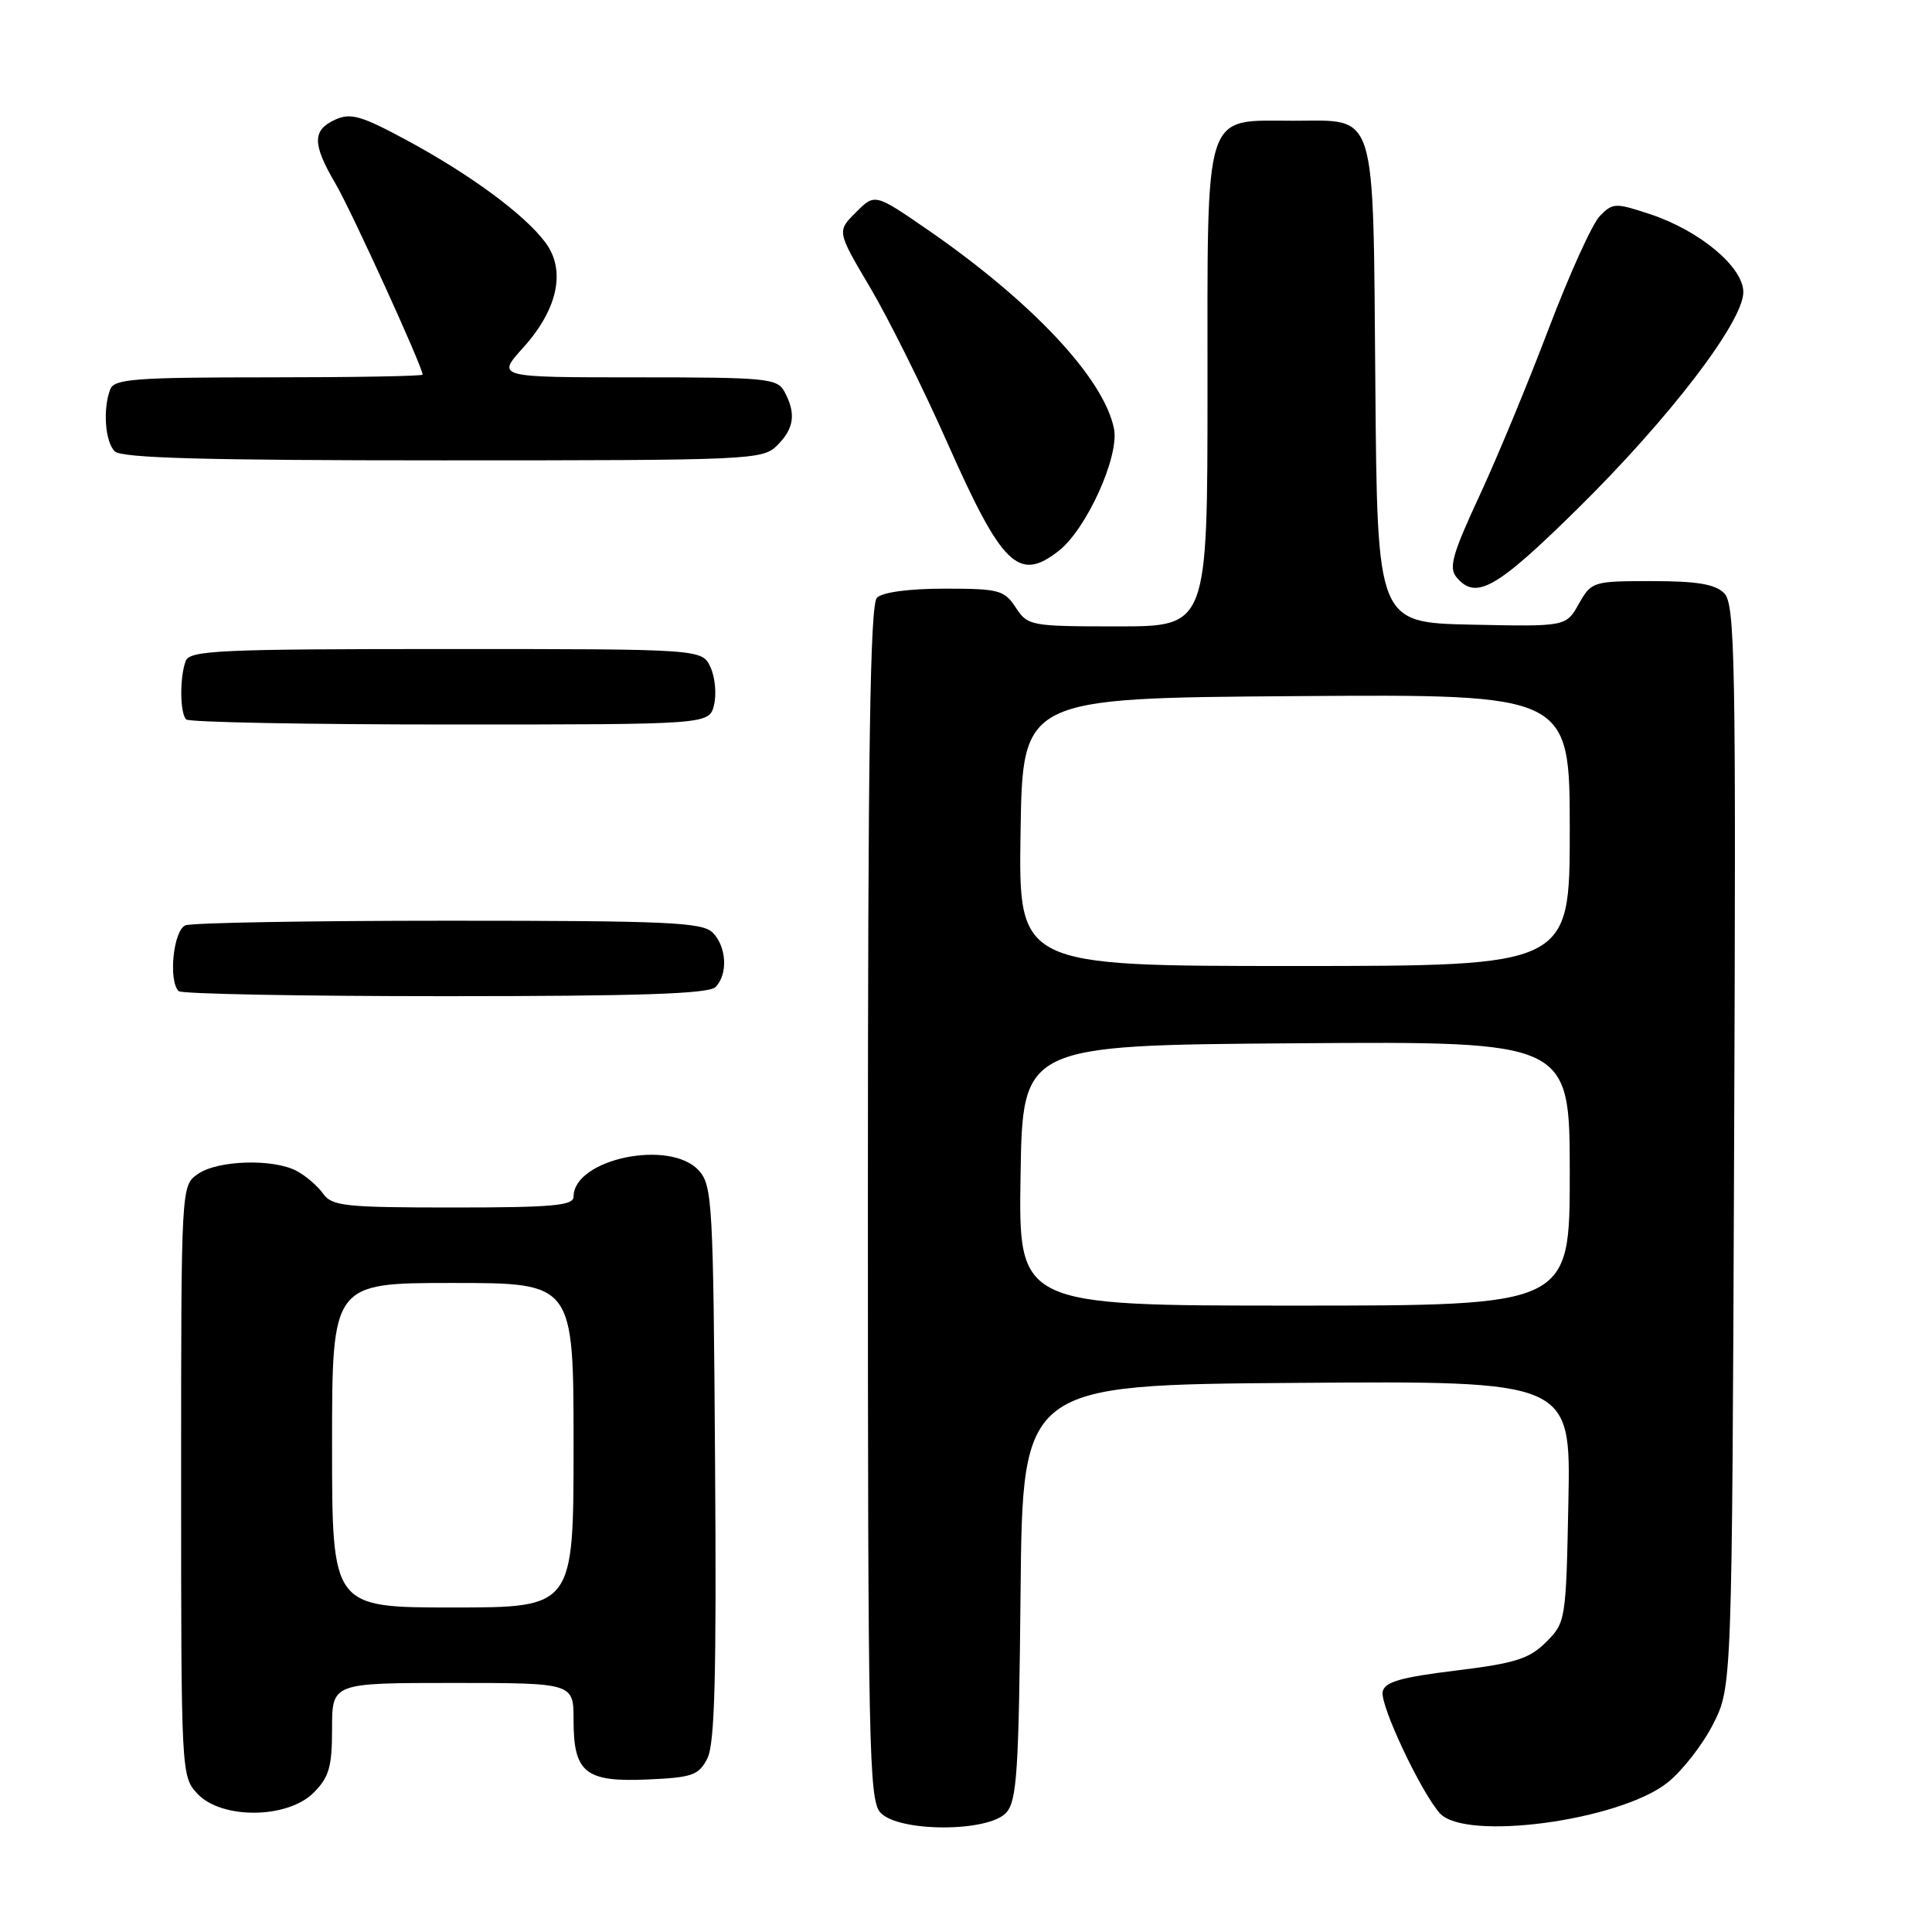 <?xml version="1.0" encoding="UTF-8" standalone="no"?>
<!DOCTYPE svg PUBLIC "-//W3C//DTD SVG 1.1//EN" "http://www.w3.org/Graphics/SVG/1.1/DTD/svg11.dtd" >
<svg xmlns="http://www.w3.org/2000/svg" xmlns:xlink="http://www.w3.org/1999/xlink" version="1.1" viewBox="0 0 256 256">
 <g >
 <path fill="currentColor"
d=" M 133.33 240.19 C 134.75 238.62 135.00 234.71 135.23 210.94 C 135.50 183.50 135.50 183.50 171.82 183.24 C 208.14 182.97 208.14 182.97 207.82 198.97 C 207.51 214.71 207.46 215.00 204.87 217.58 C 202.65 219.80 200.80 220.39 192.89 221.36 C 185.55 222.26 183.46 222.87 183.21 224.17 C 182.86 225.96 188.23 237.37 190.77 240.25 C 194.09 244.01 214.56 241.27 220.95 236.21 C 222.90 234.66 225.62 231.17 227.00 228.45 C 229.50 223.50 229.50 223.50 229.78 151.85 C 230.04 87.22 229.91 80.05 228.46 78.60 C 227.26 77.40 224.87 77.00 218.88 77.00 C 211.05 77.00 210.88 77.06 209.20 80.02 C 207.50 83.03 207.50 83.03 195.00 82.77 C 182.50 82.50 182.50 82.50 182.24 51.06 C 181.92 13.89 182.58 16.00 171.35 16.00 C 159.37 16.00 160.00 14.02 160.00 51.50 C 160.00 83.00 160.00 83.00 148.12 83.00 C 136.54 83.00 136.19 82.93 134.59 80.50 C 133.08 78.19 132.37 78.00 125.18 78.00 C 120.46 78.00 116.93 78.47 116.20 79.20 C 115.29 80.11 115.00 99.28 115.00 159.37 C 115.00 231.45 115.14 238.50 116.65 240.17 C 119.03 242.79 130.96 242.80 133.33 240.19 Z  M 41.55 237.55 C 43.61 235.48 44.00 234.13 44.00 229.05 C 44.00 223.00 44.00 223.00 60.00 223.00 C 76.00 223.00 76.00 223.00 76.00 227.93 C 76.00 234.91 77.56 236.16 85.84 235.79 C 91.74 235.53 92.59 235.23 93.73 233.00 C 94.71 231.08 94.95 222.07 94.75 193.85 C 94.52 159.42 94.39 157.08 92.60 155.10 C 88.78 150.89 76.00 153.56 76.00 158.57 C 76.00 159.75 73.20 160.00 60.06 160.00 C 45.71 160.00 43.98 159.82 42.81 158.16 C 42.09 157.15 40.52 155.80 39.32 155.16 C 36.20 153.50 28.83 153.73 26.22 155.56 C 24.00 157.11 24.00 157.11 24.00 196.24 C 24.00 235.04 24.02 235.39 26.17 237.69 C 29.37 241.09 38.08 241.01 41.55 237.55 Z  M 94.80 130.80 C 96.48 129.12 96.29 125.44 94.43 123.57 C 93.06 122.21 88.49 122.00 59.51 122.00 C 41.17 122.00 25.45 122.27 24.58 122.61 C 22.98 123.22 22.28 129.94 23.67 131.33 C 24.03 131.70 39.92 132.00 58.97 132.00 C 84.57 132.00 93.91 131.69 94.80 130.80 Z  M 94.61 93.43 C 94.96 92.01 94.76 89.76 94.15 88.43 C 93.04 86.00 93.04 86.00 59.13 86.00 C 29.13 86.00 25.14 86.18 24.61 87.58 C 23.80 89.69 23.83 94.50 24.67 95.33 C 25.03 95.70 40.77 96.00 59.65 96.00 C 93.96 96.00 93.96 96.00 94.61 93.43 Z  M 209.07 67.38 C 221.21 55.42 231.00 42.62 231.00 38.71 C 231.00 35.39 225.25 30.58 218.68 28.39 C 214.03 26.85 213.70 26.86 211.98 28.63 C 210.98 29.66 207.95 36.35 205.23 43.50 C 202.52 50.65 198.38 60.65 196.02 65.73 C 192.47 73.37 191.94 75.23 192.99 76.48 C 195.55 79.57 198.27 78.03 209.07 67.38 Z  M 140.30 72.98 C 143.99 70.08 148.34 60.45 147.61 56.81 C 146.28 50.14 136.77 40.00 122.89 30.42 C 115.92 25.62 115.92 25.62 113.41 28.14 C 110.89 30.65 110.89 30.65 115.31 38.12 C 117.74 42.23 122.31 51.42 125.47 58.54 C 132.78 75.03 134.97 77.17 140.30 72.98 Z  M 103.00 59.00 C 105.23 56.77 105.50 54.80 103.96 51.93 C 103.00 50.13 101.70 50.00 84.35 50.00 C 65.77 50.00 65.77 50.00 69.33 46.06 C 73.91 40.98 75.01 35.84 72.29 32.16 C 69.56 28.47 62.39 23.17 53.95 18.61 C 47.86 15.32 46.47 14.92 44.41 15.86 C 41.36 17.25 41.37 19.08 44.47 24.36 C 46.58 27.97 56.00 48.62 56.00 49.64 C 56.00 49.84 46.82 50.00 35.61 50.00 C 17.93 50.00 15.13 50.21 14.61 51.58 C 13.61 54.19 13.92 58.52 15.20 59.80 C 16.10 60.70 27.13 61.00 58.70 61.00 C 99.67 61.00 101.06 60.94 103.00 59.00 Z  M 135.23 155.75 C 135.50 138.50 135.50 138.50 171.75 138.24 C 208.00 137.98 208.00 137.98 208.00 155.49 C 208.00 173.00 208.00 173.00 171.48 173.00 C 134.95 173.00 134.95 173.00 135.23 155.75 Z  M 135.23 110.25 C 135.50 92.50 135.50 92.50 171.75 92.24 C 208.00 91.98 208.00 91.98 208.00 109.99 C 208.00 128.00 208.00 128.00 171.48 128.00 C 134.95 128.00 134.95 128.00 135.23 110.25 Z  M 44.00 191.50 C 44.00 170.00 44.00 170.00 60.00 170.00 C 76.00 170.00 76.00 170.00 76.00 191.50 C 76.00 213.00 76.00 213.00 60.00 213.00 C 44.00 213.00 44.00 213.00 44.00 191.50 Z "/>
</g>
</svg>